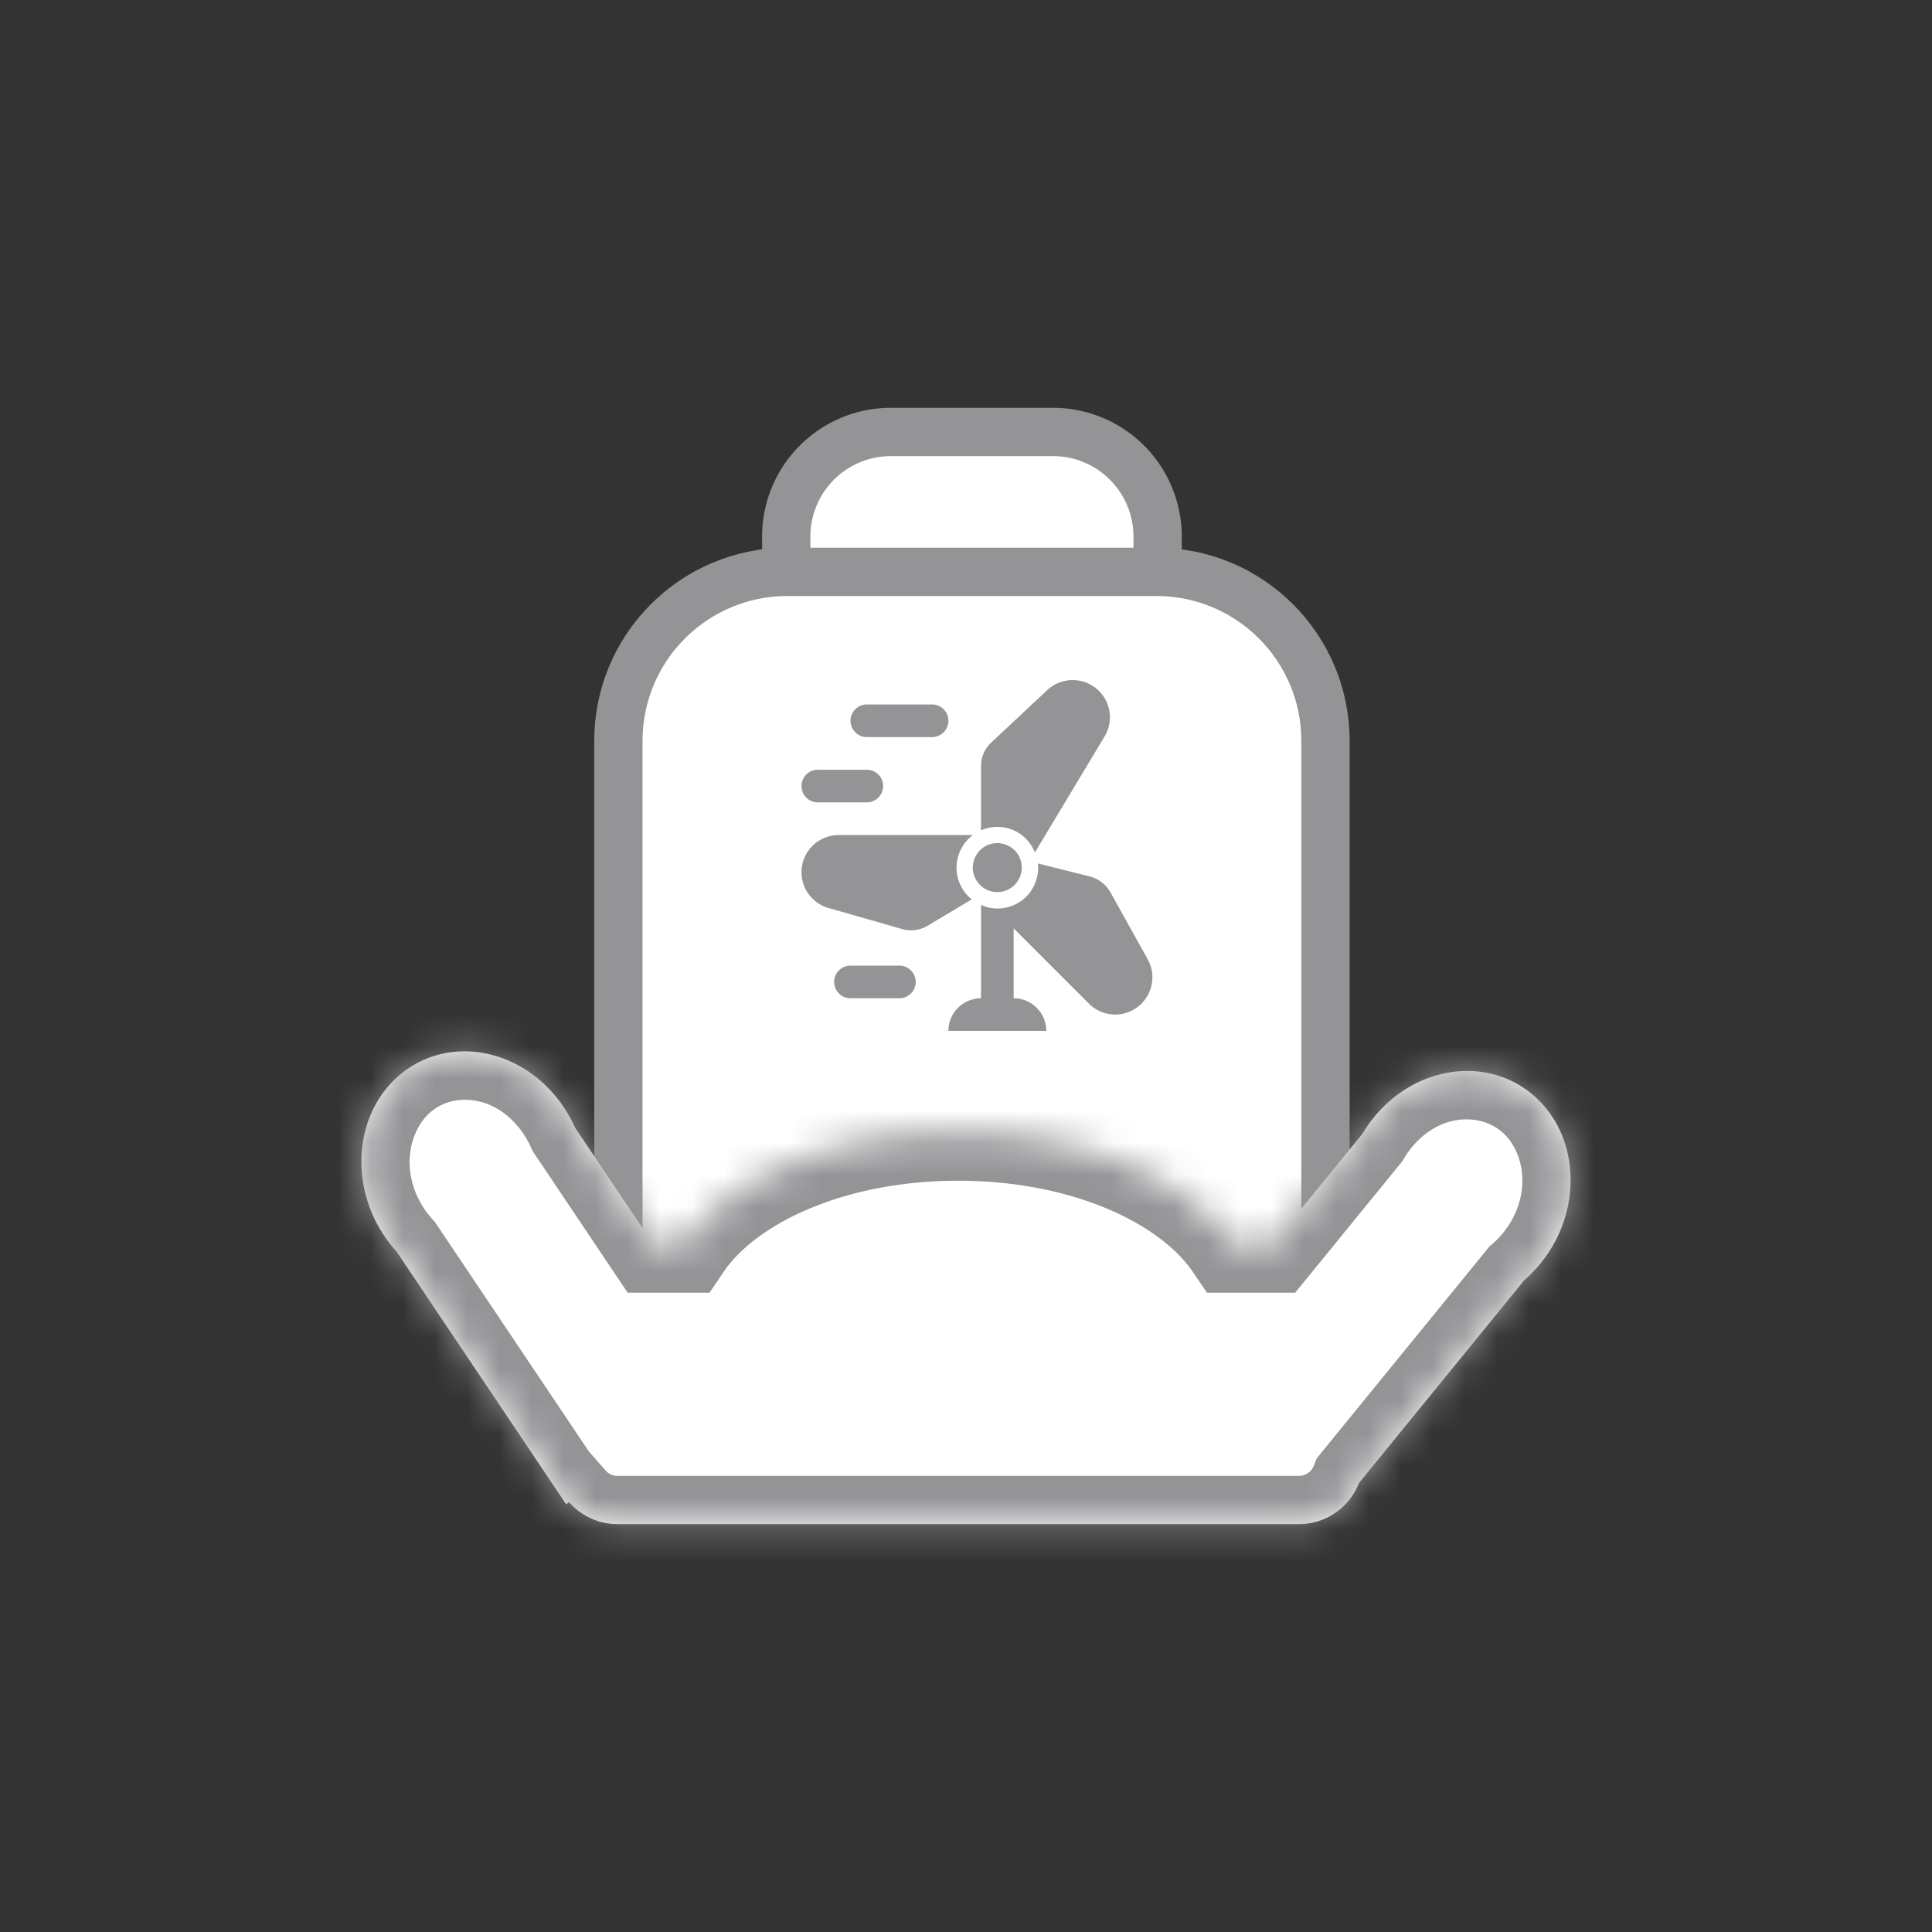 <svg width="60" height="60" viewBox="0 0 60 60" fill="none" xmlns="http://www.w3.org/2000/svg">
    <rect x="0" y="0" width="60" height="60" fill="#333333" stroke="none"/>
    <path d="M27.667 13.415h5.034a3.25 3.25 0 0 1 3.25 3.25v2.201H24.417v-2.201a3.25 3.25 0 0 1 3.25-3.25z" fill="#fff" stroke="#949497" stroke-width="1.5"/>
    <path d="M24.454 17.76h11.46c2.9 0 5.25 2.35 5.25 5.25v18.449h-21.96v-18.45c0-2.899 2.35-5.25 5.25-5.25z" fill="#fff" stroke="#949497" stroke-width="1.5"/>
    <mask id="roccvzddka" fill="#fff">
        <path fill-rule="evenodd" clip-rule="evenodd" d="M17.86 35.02a4.239 4.239 0 0 0-.372-.664c-1.181-1.731-3.378-2.226-4.906-1.106-1.528 1.12-1.81 3.431-.627 5.162.113.166.236.32.366.464l5.262 7.842.092-.066c.367.418.905.682 1.505.682h21.157a2 2 0 0 0 1.866-1.277l5.135-6.3c.187-.16.362-.342.524-.544 1.308-1.63 1.2-3.957-.24-5.197-1.439-1.24-3.666-.922-4.974.708a4.225 4.225 0 0 0-.336.486l-2.8 3.435h-1.236c-1.39-2.041-4.68-3.476-8.517-3.476-3.837 0-7.128 1.435-8.518 3.476h-.949l-2.433-3.625z"/>
    </mask>
    <path fill-rule="evenodd" clip-rule="evenodd" d="M17.86 35.02a4.239 4.239 0 0 0-.372-.664c-1.181-1.731-3.378-2.226-4.906-1.106-1.528 1.12-1.81 3.431-.627 5.162.113.166.236.32.366.464l5.262 7.842.092-.066c.367.418.905.682 1.505.682h21.157a2 2 0 0 0 1.866-1.277l5.135-6.3c.187-.16.362-.342.524-.544 1.308-1.63 1.2-3.957-.24-5.197-1.439-1.24-3.666-.922-4.974.708a4.225 4.225 0 0 0-.336.486l-2.8 3.435h-1.236c-1.39-2.041-4.68-3.476-8.517-3.476-3.837 0-7.128 1.435-8.518 3.476h-.949l-2.433-3.625z" fill="#fff"/>
    <path d="m17.488 34.356 1.239-.846-1.239.846zm.371.664-1.37.61.053.118.072.108 1.245-.836zm-5.277-1.77-.887-1.21.887 1.21zm-.627 5.162 1.238-.846-1.238.846zm.366.464 1.246-.836-.063-.093-.075-.083-1.108 1.012zm5.262 7.842-1.245.836.864 1.287 1.258-.906-.877-1.217zm.092-.066 1.128-.989-.898-1.025-1.107.797.877 1.217zm24.528-.595-1.163-.948-.15.184-.086.222 1.399.542zm5.135-6.3-.98-1.135-.1.086-.083.102 1.163.947zm.524-.544-1.17-.938 1.17.938zm-.24-5.197-.978 1.137.979-1.137zm-4.974.708-1.17-.938 1.17.938zm-.336.486 1.162.948.07-.086.058-.096-1.29-.766zm-2.8 3.435v1.5h.712l.45-.552-1.162-.948zm-1.236 0-1.24.844.447.656h.793v-1.5zm-17.035 0v1.5h.794l.446-.656-1.24-.844zm-.949 0-1.246.836.446.664h.8v-1.5zm-4.043-3.444c.095.14.175.283.24.43l2.74-1.222a5.743 5.743 0 0 0-.502-.9l-2.478 1.692zm-2.78-.741c.726-.533 1.99-.416 2.78.741l2.478-1.691c-1.573-2.305-4.702-3.178-7.032-1.47l1.774 2.42zm-.276 3.106c-.803-1.177-.494-2.542.276-3.106l-1.774-2.42c-2.287 1.677-2.539 4.934-.98 7.218l2.478-1.692zm.236.298a2.706 2.706 0 0 1-.236-.298l-2.477 1.692c.153.224.32.434.498.63l2.215-2.024zm5.4 8.018-5.262-7.842-2.491 1.672 5.262 7.842 2.491-1.672zm-2.03-.447-.092.066 1.753 2.434.092-.066-1.754-2.434zm2.38.4a.495.495 0 0 1-.376-.172l-2.256 1.977a3.495 3.495 0 0 0 2.633 1.194v-3zm21.158 0H19.18v3h21.157v-3zm.467-.32a.5.5 0 0 1-.467.32v3a3.5 3.5 0 0 0 3.264-2.236l-2.797-1.084zm2.561 1.49 5.136-6.3-2.326-1.895-5.135 6.299 2.325 1.895zm4.953-6.112c.256-.221.496-.469.714-.742l-2.34-1.876c-.105.13-.217.246-.334.347l1.96 2.27zm.714-.742c1.731-2.158 1.716-5.423-.43-7.272l-1.958 2.274c.733.63.932 2.02.048 3.122l2.34 1.877zm-.43-7.272c-2.189-1.884-5.376-1.272-7.124.907l2.34 1.877c.868-1.082 2.135-1.105 2.826-.51l1.958-2.274zm-7.124.907a5.71 5.71 0 0 0-.456.659l2.58 1.531c.063-.107.136-.212.217-.313l-2.34-1.877zm-.329.477-2.8 3.434 2.325 1.896 2.8-3.435-2.325-1.895zm-2.873 5.882h1.236v-3h-1.236v3zm-8.517-3.476c3.567 0 6.273 1.347 7.277 2.82l2.48-1.688c-1.777-2.609-5.65-4.132-9.757-4.132v3zm-7.278 2.82c1.004-1.473 3.71-2.82 7.278-2.82v-3c-4.107 0-7.98 1.523-9.757 4.132l2.48 1.688zm-2.189.656h.95v-3h-.95v3zm-3.678-4.29 2.432 3.626 2.492-1.672-2.433-3.625-2.491 1.672z" fill="#949497" mask="url(#roccvzddka)"/>
    <g clip-path="url(#pq9wripg1b)" fill="#949497">
        <path d="M28.946 21.878H26.92a.508.508 0 0 0-.507.507c0 .278.228.506.507.506h2.027a.508.508 0 0 0 .507-.506.508.508 0 0 0-.507-.507zM26.919 23.905h-1.521a.508.508 0 0 0-.507.507c0 .279.228.507.507.507h1.52a.508.508 0 0 0 .508-.507.508.508 0 0 0-.507-.507zM26.412 31.002h1.52a.508.508 0 0 0 .507-.507.508.508 0 0 0-.507-.507h-1.52a.508.508 0 0 0-.507.507c0 .278.228.507.507.507zM31.344 25.735c.38.117.659.396.795.74l2.165-3.604a1.156 1.156 0 0 0-1.78-1.44l-1.738 1.628c-.203.187-.32.456-.32.735v1.992a1.27 1.27 0 0 1 .878-.05zM29.762 26.576a1.28 1.28 0 0 1 .451-.643h-4.166a1.155 1.155 0 0 0-.32 2.265l2.287.654c.268.076.557.041.8-.106l1.364-.816a1.26 1.26 0 0 1-.416-1.354zM35.642 29.79l-1.156-2.078a1.039 1.039 0 0 0-.638-.492l-1.612-.405c.015.162 0 .334-.05.502a1.256 1.256 0 0 1-1.212.897c-.31 0-.502-.112-.507-.112v2.9c-.558 0-1.014.456-1.014 1.013h3.041c0-.557-.456-1.013-1.014-1.013v-2.17l2.337 2.337a1.153 1.153 0 0 0 1.632 0c.365-.365.446-.928.193-1.379z"/>
        <path d="M30.75 27.671c.401.122.827-.101.948-.506a.758.758 0 0 0-.506-.948.758.758 0 0 0-.948.507c-.122.4.106.826.507.947z"/>
    </g>
    <defs>
        <clipPath id="pq9wripg1b">
            <path fill="#fff" transform="translate(24.257 20.485)" d="M0 0h12.165v12.165H0z"/>
        </clipPath>
    </defs>
</svg>
